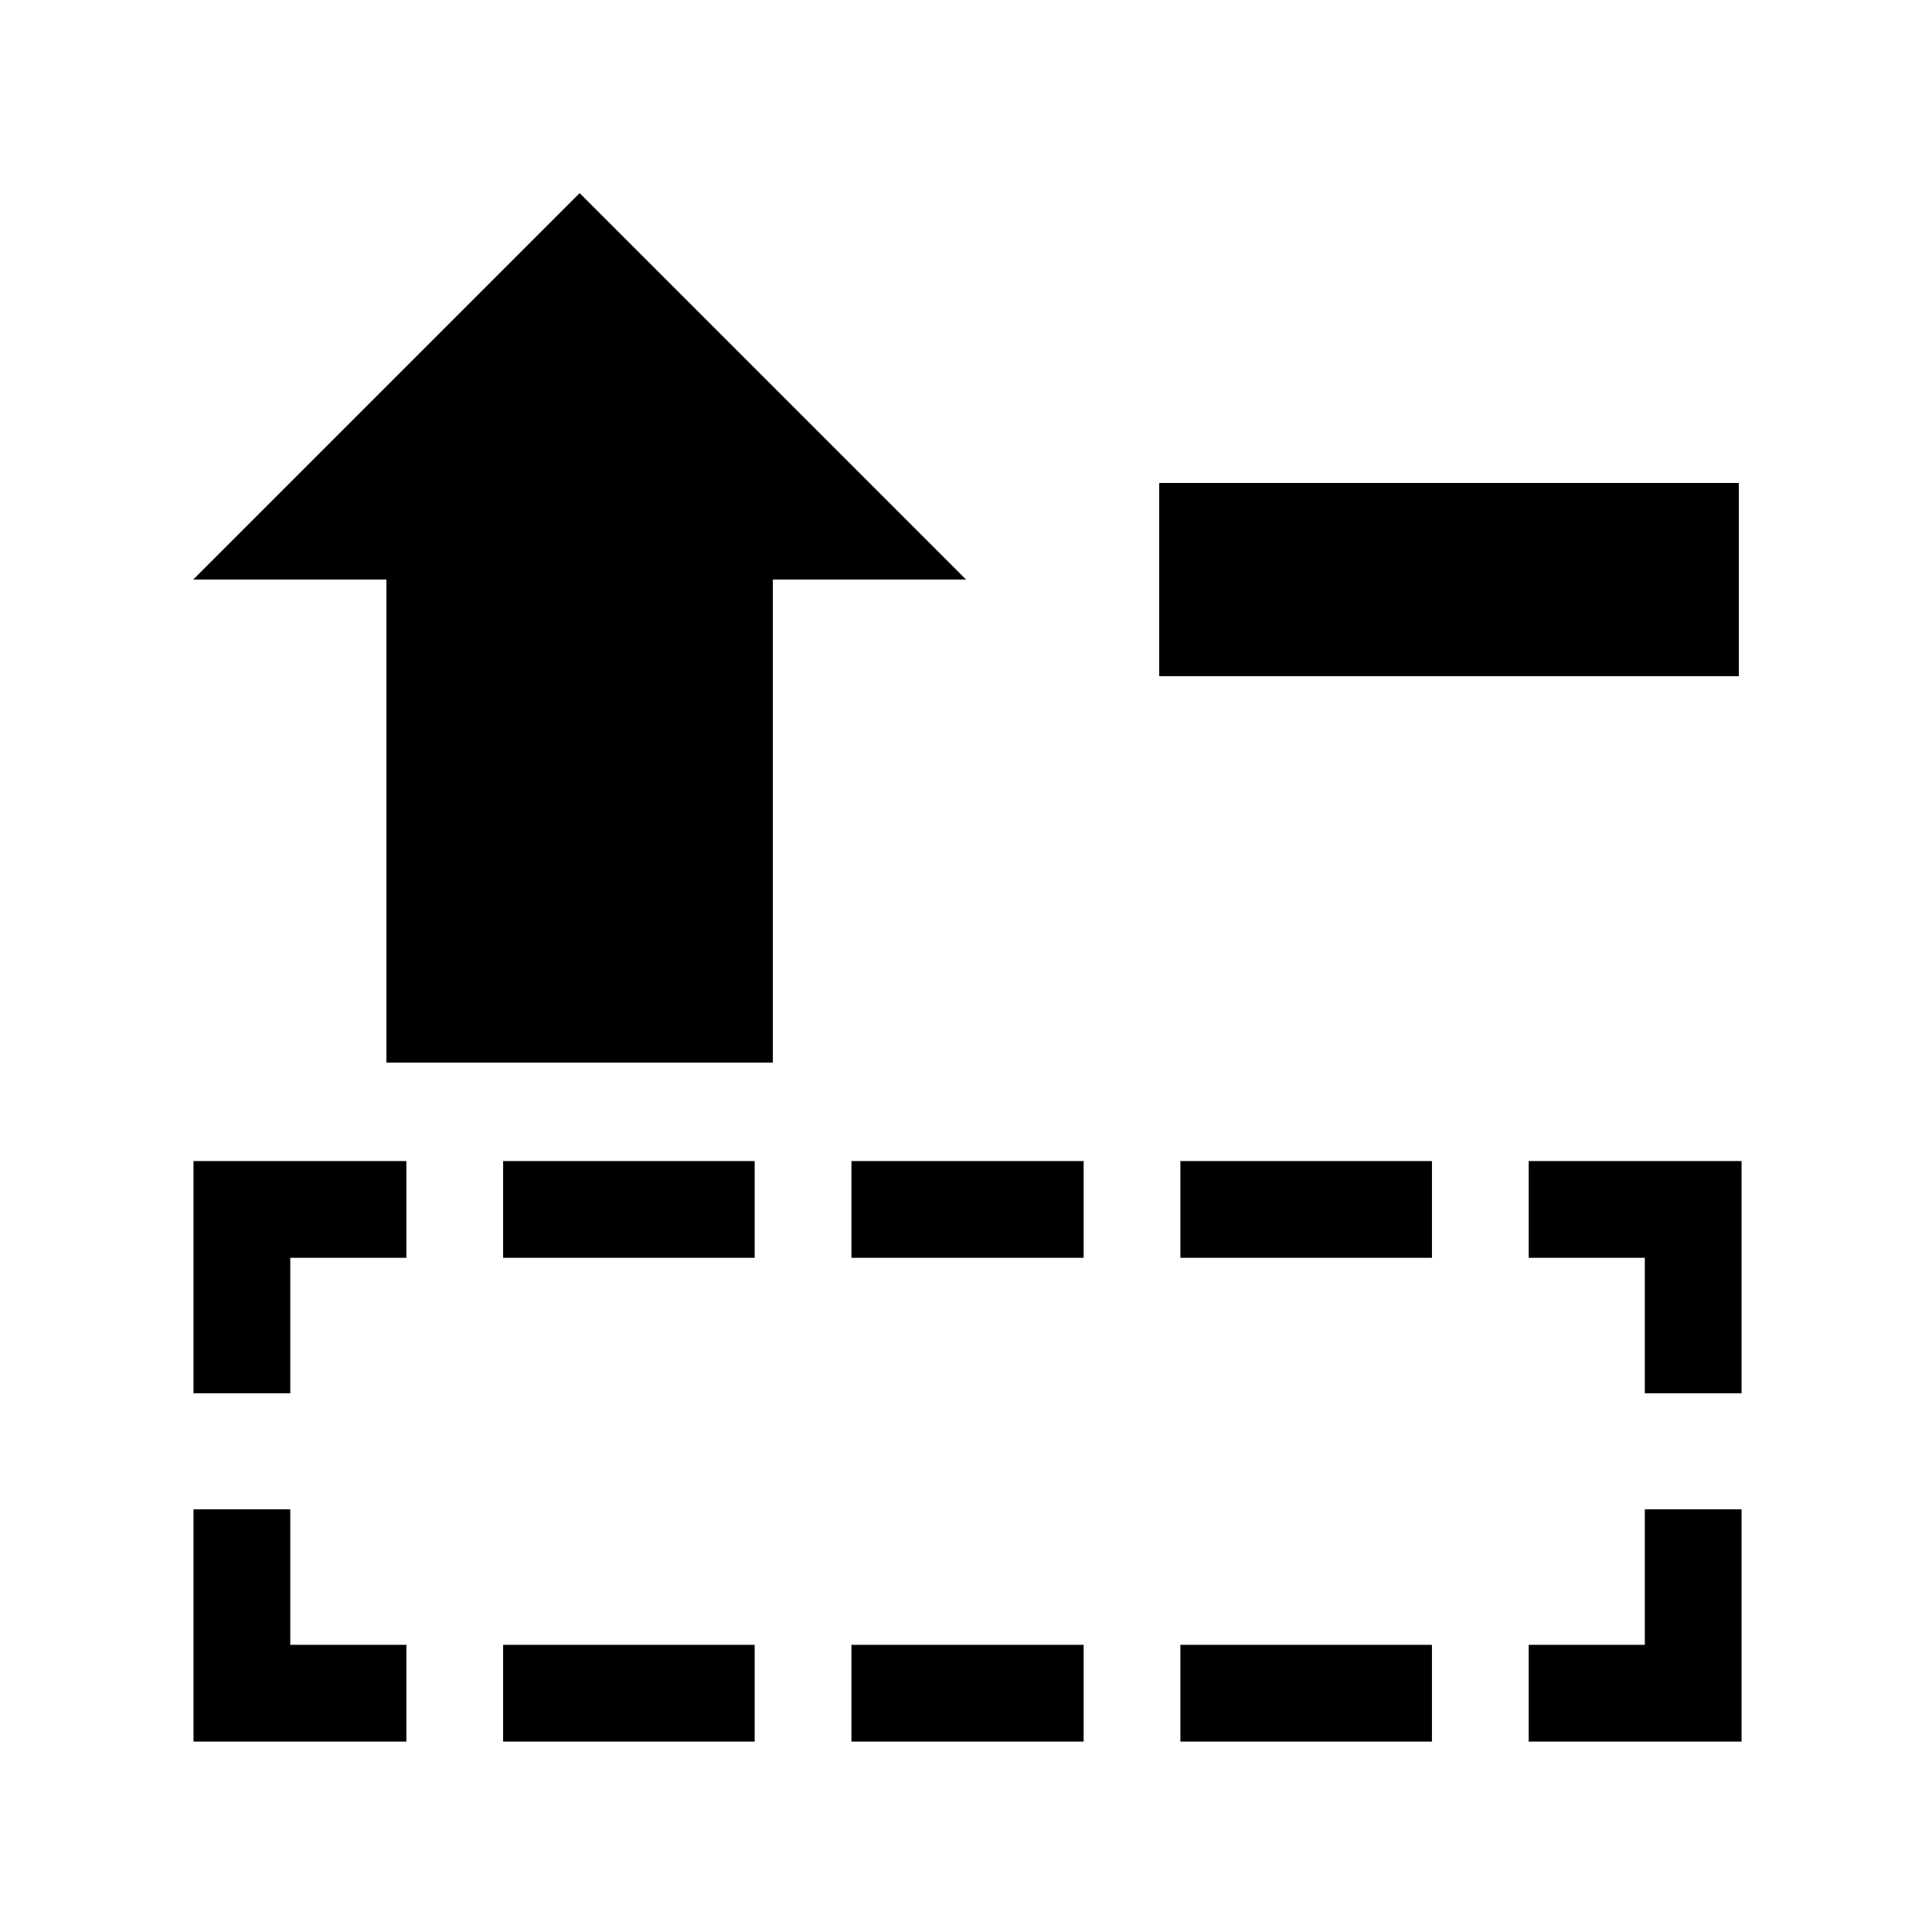 <?xml version="1.0" encoding="UTF-8" standalone="no"?>
<!-- Created with Inkscape (http://www.inkscape.org/) -->

<svg
   xmlns:dc="http://purl.org/dc/elements/1.1/"
   xmlns:cc="http://creativecommons.org/ns#"
   xmlns:rdf="http://www.w3.org/1999/02/22-rdf-syntax-ns#"
   xmlns:svg="http://www.w3.org/2000/svg"
   xmlns="http://www.w3.org/2000/svg"
   xmlns:sodipodi="http://sodipodi.sourceforge.net/DTD/sodipodi-0.dtd"
   xmlns:inkscape="http://www.inkscape.org/namespaces/inkscape"
   width="100"
   height="100"
   viewBox="0 0 26.458 26.458"
   version="1.1"
   id="svg8"
   inkscape:version="0.92.1 r15371"
   sodipodi:docname="pushpull_subtract.svg">
  <defs
     id="defs2" />
  <sodipodi:namedview
     id="base"
     pagecolor="#ffffff"
     bordercolor="#666666"
     borderopacity="1.0"
     inkscape:pageopacity="0.0"
     inkscape:pageshadow="2"
     inkscape:zoom="7.9195959"
     inkscape:cx="67.362527"
     inkscape:cy="56.394436"
     inkscape:document-units="mm"
     inkscape:current-layer="layer1"
     showgrid="true"
     units="px"
     inkscape:window-width="2560"
     inkscape:window-height="1315"
     inkscape:window-x="-13"
     inkscape:window-y="-13"
     inkscape:window-maximized="1">
    <inkscape:grid
       type="xygrid"
       id="grid4485"
       empspacing="5" />
  </sodipodi:namedview>
  <g
     inkscape:label="Layer 1"
     inkscape:groupmode="layer"
     id="layer1"
     transform="translate(0,-270.542)">
    <path
       style="fill:#000000;stroke:none;stroke-width:0.265px;stroke-linecap:butt;stroke-linejoin:miter;stroke-opacity:1"
       d="m 5.292,285.094 h 5.292 v -6.615 h 2.646 l -5.292,-5.292 -5.292,5.292 h 2.646 z"
       id="path4504"
       inkscape:connector-curvature="0" />
    <path
       style="opacity:1;fill:#000000;fill-opacity:1;stroke:none;stroke-width:1.002;stroke-linecap:butt;stroke-linejoin:round;stroke-miterlimit:4;stroke-dasharray:none;stroke-dashoffset:0;stroke-opacity:1;paint-order:normal"
       d="m 10,60 v 12 h 5 v -7 h 6 v -5 z m 16,0 v 5 h 13 v -5 z m 18,0 v 5 h 12 v -5 z m 17,0 v 5 h 13 v -5 z m 18,0 v 5 h 6 v 7 h 5 V 60 Z M 10,78 10,90 h 11 v -5 h -6 l 0,-7 z m 75,0 L 85,85 h -6 v 5 h 11 l 10e-7,-12 z M 26,85 v 5 h 13 v -5 z m 18,0 v 5 h 12 v -5 z m 17,0 v 5 h 13 v -5 z"
       transform="matrix(0.265,0,0,0.265,0,270.542)"
       id="path4506"
       inkscape:connector-curvature="0"
       sodipodi:nodetypes="cccccccccccccccccccccccccccccccccccccccccccccccccccccccccc" />
    <path
       style="fill:#000000;fill-opacity:1;stroke:none;stroke-width:0.265px;stroke-linecap:butt;stroke-linejoin:miter;stroke-opacity:1"
       d="m 15.875,277.156 h 7.938 v 2.646 H 15.875 Z"
       id="path4489"
       inkscape:connector-curvature="0" />
  </g>
</svg>
